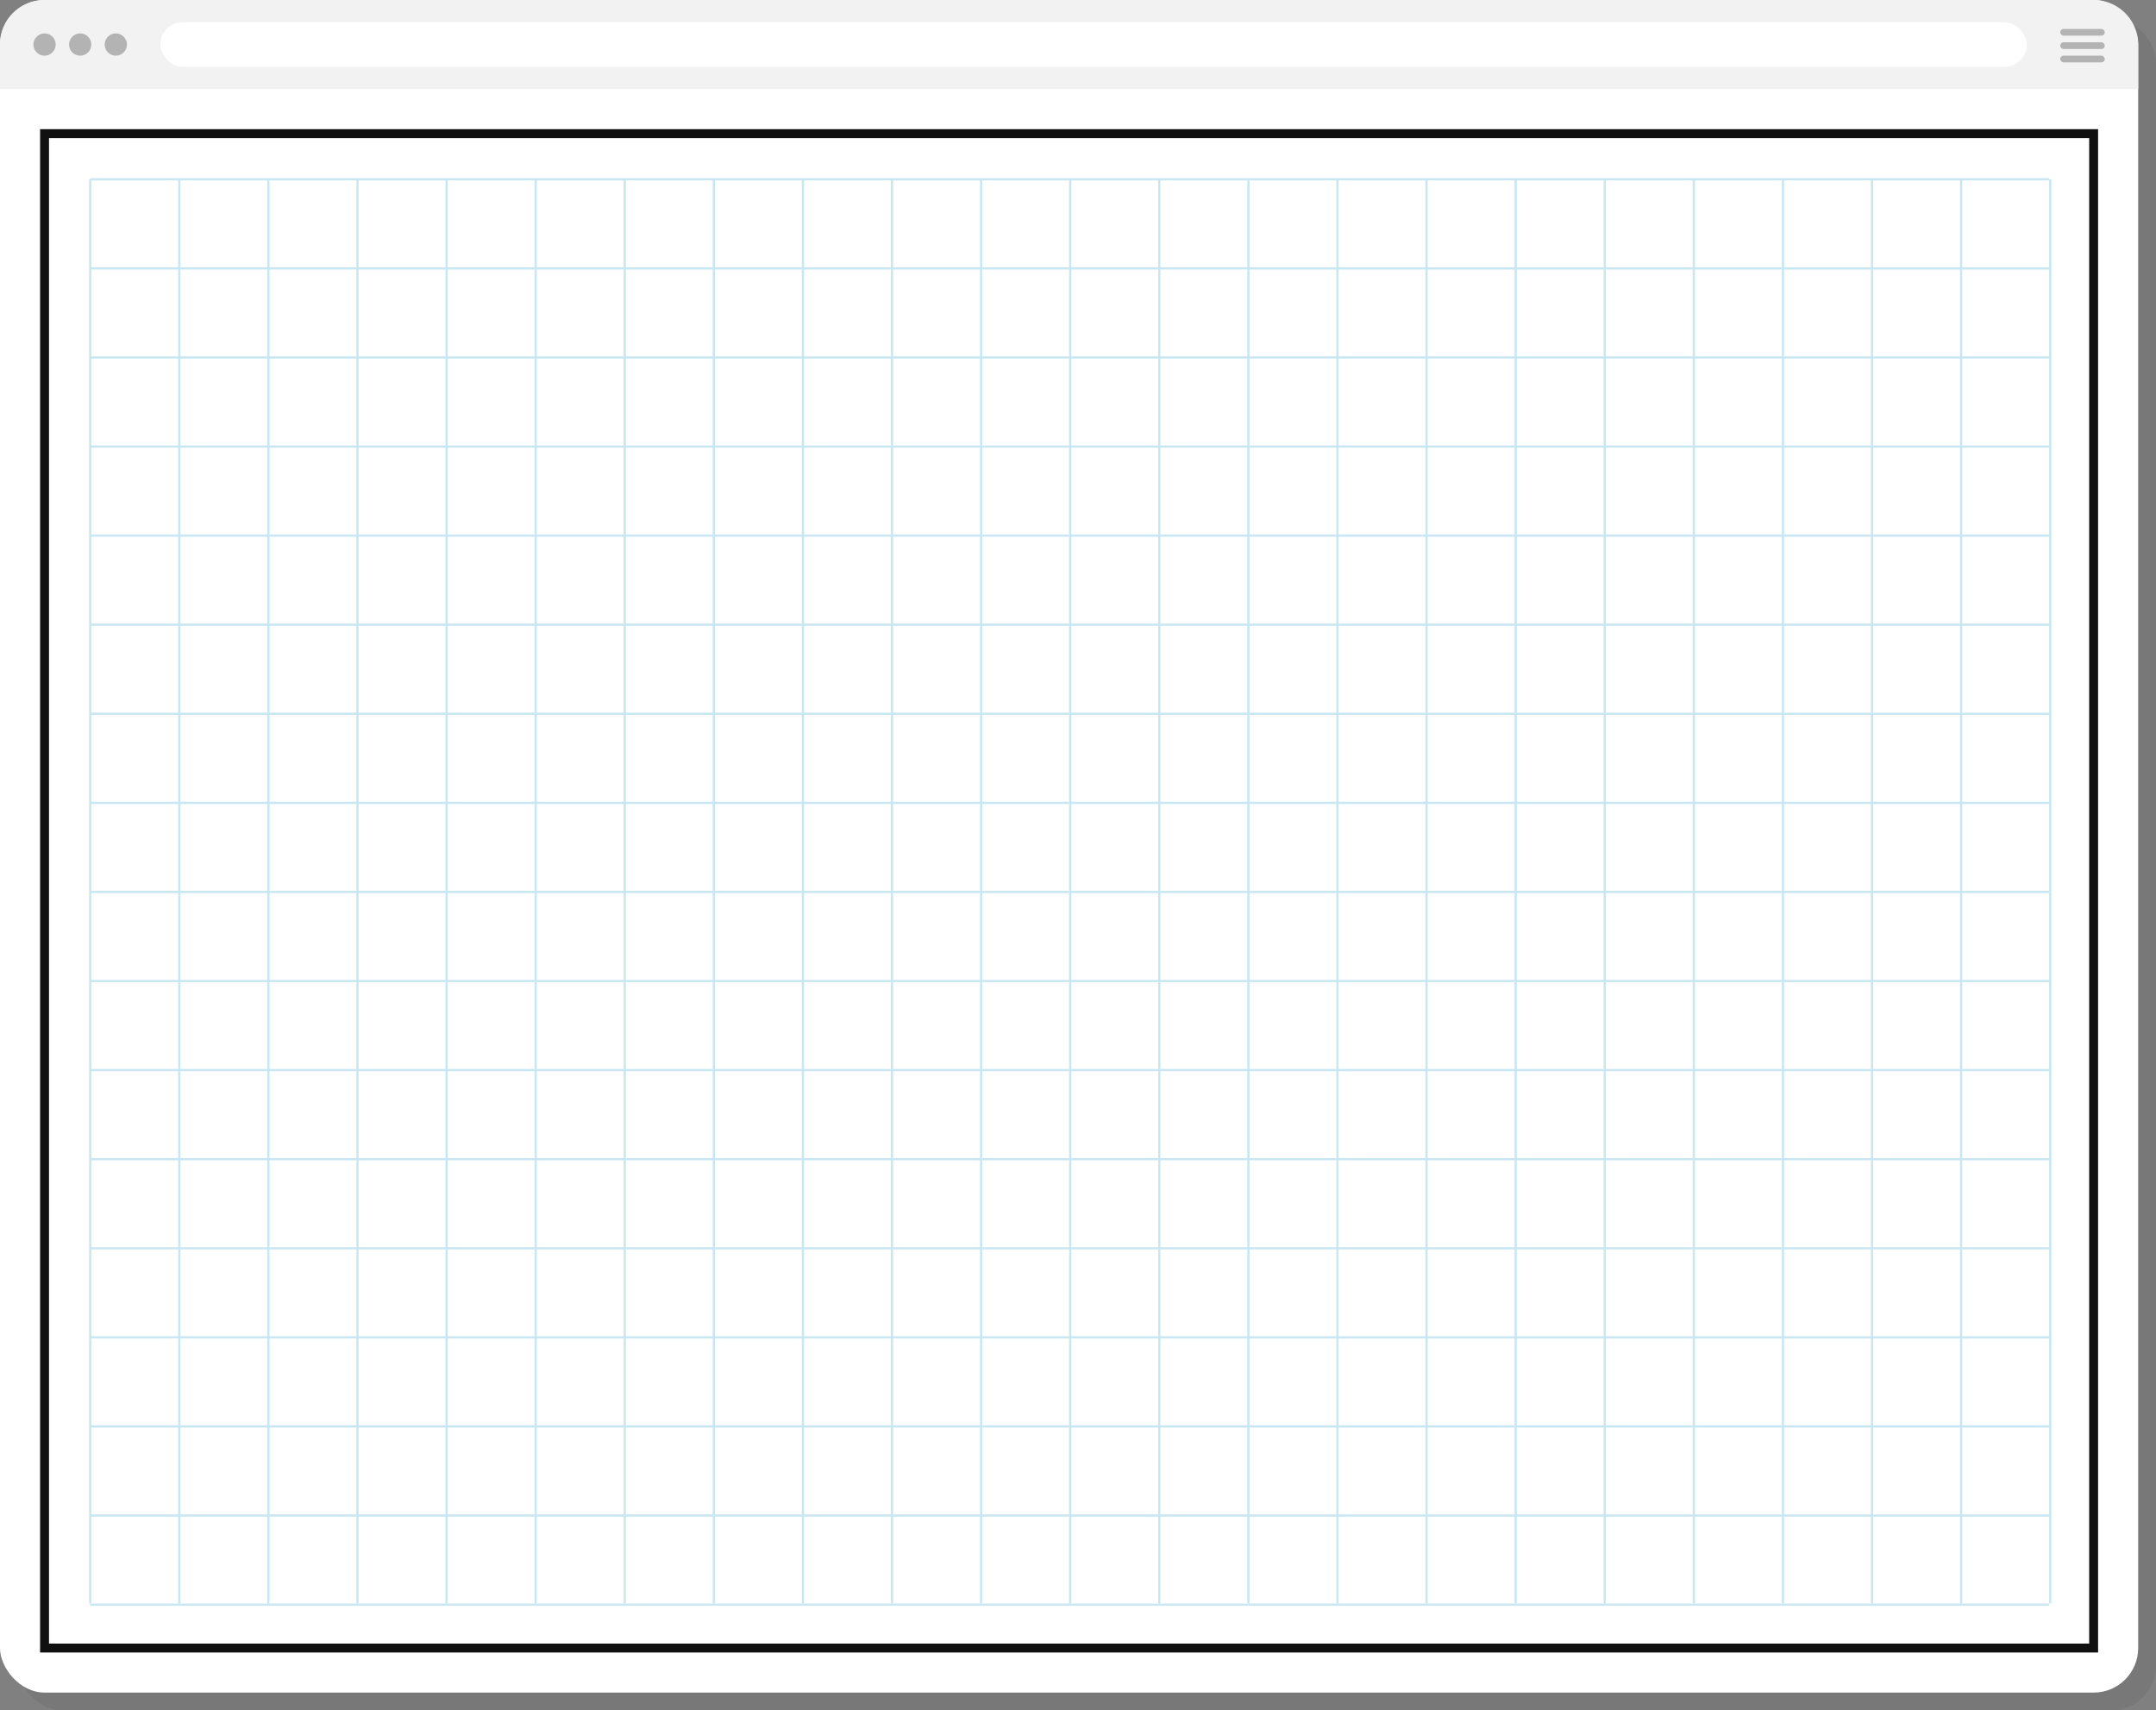 <svg id="Web_Page_Frame_-_Element" data-name="Web Page Frame - Element" xmlns="http://www.w3.org/2000/svg" xmlns:xlink="http://www.w3.org/1999/xlink" width="968" height="768" viewBox="0 0 968 768">
  <rect x="0" y="0" width="968" height="768" fill="#808080" stroke="none"/>
  <defs>
    <clipPath id="clip-path">
      <rect width="880" height="641" fill="none"/>
    </clipPath>
    <clipPath id="clip-path-2">
      <rect width="881" height="640" fill="none"/>
    </clipPath>
  </defs>
  <rect id="Rounded_Rectangle_1" data-name="Rounded Rectangle 1" width="960" height="760" rx="20" transform="translate(8 8)" fill="#101010" opacity="0.06"/>
  <rect id="Rounded_Rectangle_1-2" data-name="Rounded Rectangle 1" width="960" height="760" rx="20" fill="#fff"/>
  <path id="Rectangle_147638" data-name="Rectangle 147638" d="M20,0H940a20,20,0,0,1,20,20V40a0,0,0,0,1,0,0H0a0,0,0,0,1,0,0V20A20,20,0,0,1,20,0Z" fill="#f2f2f2"/>
  <g id="dots" transform="translate(-700 -8940)">
    <circle id="dot" cx="5" cy="5" r="5" transform="translate(715 8955)" fill="#b3b3b3"/>
    <circle id="dot-2" data-name="dot" cx="5" cy="5" r="5" transform="translate(731 8955)" fill="#b3b3b3"/>
    <circle id="dot-3" data-name="dot" cx="5" cy="5" r="5" transform="translate(747 8955)" fill="#b3b3b3"/>
  </g>
  <rect id="url_bar" data-name="url bar" width="838" height="20" rx="10" transform="translate(72 10)" fill="#fff"/>
  <g id="menu" transform="translate(-700 -8940)">
    <rect id="Rectangle" width="20" height="3" rx="1.5" transform="translate(1625 8953)" fill="#b3b3b3"/>
    <rect id="Rectangle-2" data-name="Rectangle" width="20" height="3" rx="1.5" transform="translate(1625 8959)" fill="#b3b3b3"/>
    <rect id="Rectangle-3" data-name="Rectangle" width="20" height="3" rx="1.5" transform="translate(1625 8965)" fill="#b3b3b3"/>
  </g>
  <g id="Notepad" transform="translate(15.305 62.951)">
    <rect id="paper_color_border_" data-name="paper [color_border]" width="920" height="680" transform="translate(4.695 -2.951)" fill="#fff" stroke="#101010" stroke-width="4"/>
    <g id="grid" transform="translate(-154.805 -6782.451)">
      <g id="hr" transform="translate(179.5 6799.5)" clip-path="url(#clip-path)">
        <g transform="translate(-179.5 -6799.5)">
          <line id="hr-2" data-name="hr" x1="520" transform="translate(180 6800)" fill="none" stroke="#c8e7f2" stroke-width="1"/>
        </g>
        <g transform="translate(340.5 -6799.5)">
          <line id="hr-3" data-name="hr" x1="520" transform="translate(180 6800)" fill="none" stroke="#c8e7f2" stroke-width="1"/>
        </g>
        <g transform="translate(-179.5 -6759.5)">
          <line id="hr-4" data-name="hr" x1="520" transform="translate(180 6800)" fill="none" stroke="#c8e7f2" stroke-width="1"/>
        </g>
        <g transform="translate(340.5 -6759.5)">
          <line id="hr-5" data-name="hr" x1="520" transform="translate(180 6800)" fill="none" stroke="#c8e7f2" stroke-width="1"/>
        </g>
        <g transform="translate(-179.5 -6719.5)">
          <line id="hr-6" data-name="hr" x1="520" transform="translate(180 6800)" fill="none" stroke="#c8e7f2" stroke-width="1"/>
        </g>
        <g transform="translate(340.5 -6719.5)">
          <line id="hr-7" data-name="hr" x1="520" transform="translate(180 6800)" fill="none" stroke="#c8e7f2" stroke-width="1"/>
        </g>
        <g transform="translate(-179.5 -6679.5)">
          <line id="hr-8" data-name="hr" x1="520" transform="translate(180 6800)" fill="none" stroke="#c8e7f2" stroke-width="1"/>
        </g>
        <g transform="translate(340.5 -6679.5)">
          <line id="hr-9" data-name="hr" x1="520" transform="translate(180 6800)" fill="none" stroke="#c8e7f2" stroke-width="1"/>
        </g>
        <g transform="translate(-179.5 -6639.5)">
          <line id="hr-10" data-name="hr" x1="520" transform="translate(180 6800)" fill="none" stroke="#c8e7f2" stroke-width="1"/>
        </g>
        <g transform="translate(340.5 -6639.5)">
          <line id="hr-11" data-name="hr" x1="520" transform="translate(180 6800)" fill="none" stroke="#c8e7f2" stroke-width="1"/>
        </g>
        <g transform="translate(-179.5 -6599.5)">
          <line id="hr-12" data-name="hr" x1="520" transform="translate(180 6800)" fill="none" stroke="#c8e7f2" stroke-width="1"/>
        </g>
        <g transform="translate(340.5 -6599.5)">
          <line id="hr-13" data-name="hr" x1="520" transform="translate(180 6800)" fill="none" stroke="#c8e7f2" stroke-width="1"/>
        </g>
        <g transform="translate(-179.5 -6559.5)">
          <line id="hr-14" data-name="hr" x1="520" transform="translate(180 6800)" fill="none" stroke="#c8e7f2" stroke-width="1"/>
        </g>
        <g transform="translate(340.5 -6559.5)">
          <line id="hr-15" data-name="hr" x1="520" transform="translate(180 6800)" fill="none" stroke="#c8e7f2" stroke-width="1"/>
        </g>
        <g transform="translate(-179.5 -6519.5)">
          <line id="hr-16" data-name="hr" x1="520" transform="translate(180 6800)" fill="none" stroke="#c8e7f2" stroke-width="1"/>
        </g>
        <g transform="translate(340.5 -6519.5)">
          <line id="hr-17" data-name="hr" x1="520" transform="translate(180 6800)" fill="none" stroke="#c8e7f2" stroke-width="1"/>
        </g>
        <g transform="translate(-179.5 -6479.5)">
          <line id="hr-18" data-name="hr" x1="520" transform="translate(180 6800)" fill="none" stroke="#c8e7f2" stroke-width="1"/>
        </g>
        <g transform="translate(340.5 -6479.5)">
          <line id="hr-19" data-name="hr" x1="520" transform="translate(180 6800)" fill="none" stroke="#c8e7f2" stroke-width="1"/>
        </g>
        <g transform="translate(-179.5 -6439.5)">
          <line id="hr-20" data-name="hr" x1="520" transform="translate(180 6800)" fill="none" stroke="#c8e7f2" stroke-width="1"/>
        </g>
        <g transform="translate(340.5 -6439.5)">
          <line id="hr-21" data-name="hr" x1="520" transform="translate(180 6800)" fill="none" stroke="#c8e7f2" stroke-width="1"/>
        </g>
        <g transform="translate(-179.5 -6399.5)">
          <line id="hr-22" data-name="hr" x1="520" transform="translate(180 6800)" fill="none" stroke="#c8e7f2" stroke-width="1"/>
        </g>
        <g transform="translate(340.5 -6399.5)">
          <line id="hr-23" data-name="hr" x1="520" transform="translate(180 6800)" fill="none" stroke="#c8e7f2" stroke-width="1"/>
        </g>
        <g transform="translate(-179.5 -6359.5)">
          <line id="hr-24" data-name="hr" x1="520" transform="translate(180 6800)" fill="none" stroke="#c8e7f2" stroke-width="1"/>
        </g>
        <g transform="translate(340.5 -6359.5)">
          <line id="hr-25" data-name="hr" x1="520" transform="translate(180 6800)" fill="none" stroke="#c8e7f2" stroke-width="1"/>
        </g>
        <g transform="translate(-179.5 -6319.5)">
          <line id="hr-26" data-name="hr" x1="520" transform="translate(180 6800)" fill="none" stroke="#c8e7f2" stroke-width="1"/>
        </g>
        <g transform="translate(340.5 -6319.5)">
          <line id="hr-27" data-name="hr" x1="520" transform="translate(180 6800)" fill="none" stroke="#c8e7f2" stroke-width="1"/>
        </g>
        <g transform="translate(-179.5 -6279.5)">
          <line id="hr-28" data-name="hr" x1="520" transform="translate(180 6800)" fill="none" stroke="#c8e7f2" stroke-width="1"/>
        </g>
        <g transform="translate(340.5 -6279.5)">
          <line id="hr-29" data-name="hr" x1="520" transform="translate(180 6800)" fill="none" stroke="#c8e7f2" stroke-width="1"/>
        </g>
        <g transform="translate(-179.5 -6239.5)">
          <line id="hr-30" data-name="hr" x1="520" transform="translate(180 6800)" fill="none" stroke="#c8e7f2" stroke-width="1"/>
        </g>
        <g transform="translate(340.5 -6239.5)">
          <line id="hr-31" data-name="hr" x1="520" transform="translate(180 6800)" fill="none" stroke="#c8e7f2" stroke-width="1"/>
        </g>
        <g transform="translate(-179.5 -6199.5)">
          <line id="hr-32" data-name="hr" x1="520" transform="translate(180 6800)" fill="none" stroke="#c8e7f2" stroke-width="1"/>
        </g>
        <g transform="translate(340.5 -6199.5)">
          <line id="hr-33" data-name="hr" x1="520" transform="translate(180 6800)" fill="none" stroke="#c8e7f2" stroke-width="1"/>
        </g>
        <g transform="translate(-179.5 -6159.5)">
          <line id="hr-34" data-name="hr" x1="520" transform="translate(180 6800)" fill="none" stroke="#c8e7f2" stroke-width="1"/>
        </g>
        <g transform="translate(340.5 -6159.5)">
          <line id="hr-35" data-name="hr" x1="520" transform="translate(180 6800)" fill="none" stroke="#c8e7f2" stroke-width="1"/>
        </g>
      </g>
      <g id="vr" transform="translate(179.5 6799.5)" clip-path="url(#clip-path-2)">
        <g transform="translate(-179.5 -6799.5)">
          <line id="vr-2" data-name="vr" y2="320" transform="translate(180 6800)" fill="none" stroke="#c8e7f2" stroke-width="1"/>
        </g>
        <g transform="translate(-139.5 -6799.5)">
          <line id="vr-3" data-name="vr" y2="320" transform="translate(180 6800)" fill="none" stroke="#c8e7f2" stroke-width="1"/>
        </g>
        <g transform="translate(-99.5 -6799.5)">
          <line id="vr-4" data-name="vr" y2="320" transform="translate(180 6800)" fill="none" stroke="#c8e7f2" stroke-width="1"/>
        </g>
        <g transform="translate(-59.5 -6799.5)">
          <line id="vr-5" data-name="vr" y2="320" transform="translate(180 6800)" fill="none" stroke="#c8e7f2" stroke-width="1"/>
        </g>
        <g transform="translate(-19.5 -6799.5)">
          <line id="vr-6" data-name="vr" y2="320" transform="translate(180 6800)" fill="none" stroke="#c8e7f2" stroke-width="1"/>
        </g>
        <g transform="translate(20.5 -6799.5)">
          <line id="vr-7" data-name="vr" y2="320" transform="translate(180 6800)" fill="none" stroke="#c8e7f2" stroke-width="1"/>
        </g>
        <g transform="translate(60.5 -6799.5)">
          <line id="vr-8" data-name="vr" y2="320" transform="translate(180 6800)" fill="none" stroke="#c8e7f2" stroke-width="1"/>
        </g>
        <g transform="translate(100.5 -6799.5)">
          <line id="vr-9" data-name="vr" y2="320" transform="translate(180 6800)" fill="none" stroke="#c8e7f2" stroke-width="1"/>
        </g>
        <g transform="translate(140.5 -6799.5)">
          <line id="vr-10" data-name="vr" y2="320" transform="translate(180 6800)" fill="none" stroke="#c8e7f2" stroke-width="1"/>
        </g>
        <g transform="translate(180.5 -6799.5)">
          <line id="vr-11" data-name="vr" y2="320" transform="translate(180 6800)" fill="none" stroke="#c8e7f2" stroke-width="1"/>
        </g>
        <g transform="translate(220.5 -6799.5)">
          <line id="vr-12" data-name="vr" y2="320" transform="translate(180 6800)" fill="none" stroke="#c8e7f2" stroke-width="1"/>
        </g>
        <g transform="translate(260.5 -6799.5)">
          <line id="vr-13" data-name="vr" y2="320" transform="translate(180 6800)" fill="none" stroke="#c8e7f2" stroke-width="1"/>
        </g>
        <g transform="translate(300.5 -6799.5)">
          <line id="vr-14" data-name="vr" y2="320" transform="translate(180 6800)" fill="none" stroke="#c8e7f2" stroke-width="1"/>
        </g>
        <g transform="translate(340.5 -6799.5)">
          <line id="vr-15" data-name="vr" y2="320" transform="translate(180 6800)" fill="none" stroke="#c8e7f2" stroke-width="1"/>
        </g>
        <g transform="translate(380.5 -6799.5)">
          <line id="vr-16" data-name="vr" y2="320" transform="translate(180 6800)" fill="none" stroke="#c8e7f2" stroke-width="1"/>
        </g>
        <g transform="translate(420.5 -6799.5)">
          <line id="vr-17" data-name="vr" y2="320" transform="translate(180 6800)" fill="none" stroke="#c8e7f2" stroke-width="1"/>
        </g>
        <g transform="translate(460.5 -6799.5)">
          <line id="vr-18" data-name="vr" y2="320" transform="translate(180 6800)" fill="none" stroke="#c8e7f2" stroke-width="1"/>
        </g>
        <g transform="translate(500.5 -6799.5)">
          <line id="vr-19" data-name="vr" y2="320" transform="translate(180 6800)" fill="none" stroke="#c8e7f2" stroke-width="1"/>
        </g>
        <g transform="translate(540.5 -6799.5)">
          <line id="vr-20" data-name="vr" y2="320" transform="translate(180 6800)" fill="none" stroke="#c8e7f2" stroke-width="1"/>
        </g>
        <g transform="translate(580.5 -6799.5)">
          <line id="vr-21" data-name="vr" y2="320" transform="translate(180 6800)" fill="none" stroke="#c8e7f2" stroke-width="1"/>
        </g>
        <g transform="translate(620.5 -6799.5)">
          <line id="vr-22" data-name="vr" y2="320" transform="translate(180 6800)" fill="none" stroke="#c8e7f2" stroke-width="1"/>
        </g>
        <g transform="translate(660.5 -6799.5)">
          <line id="vr-23" data-name="vr" y2="320" transform="translate(180 6800)" fill="none" stroke="#c8e7f2" stroke-width="1"/>
        </g>
        <g transform="translate(700.5 -6799.5)">
          <line id="vr-24" data-name="vr" y2="320" transform="translate(180 6800)" fill="none" stroke="#c8e7f2" stroke-width="1"/>
        </g>
        <g transform="translate(-179.5 -6479.5)">
          <line id="vr-25" data-name="vr" y2="320" transform="translate(180 6800)" fill="none" stroke="#c8e7f2" stroke-width="1"/>
        </g>
        <g transform="translate(-139.5 -6479.5)">
          <line id="vr-26" data-name="vr" y2="320" transform="translate(180 6800)" fill="none" stroke="#c8e7f2" stroke-width="1"/>
        </g>
        <g transform="translate(-99.5 -6479.5)">
          <line id="vr-27" data-name="vr" y2="320" transform="translate(180 6800)" fill="none" stroke="#c8e7f2" stroke-width="1"/>
        </g>
        <g transform="translate(-59.5 -6479.5)">
          <line id="vr-28" data-name="vr" y2="320" transform="translate(180 6800)" fill="none" stroke="#c8e7f2" stroke-width="1"/>
        </g>
        <g transform="translate(-19.5 -6479.5)">
          <line id="vr-29" data-name="vr" y2="320" transform="translate(180 6800)" fill="none" stroke="#c8e7f2" stroke-width="1"/>
        </g>
        <g transform="translate(20.5 -6479.5)">
          <line id="vr-30" data-name="vr" y2="320" transform="translate(180 6800)" fill="none" stroke="#c8e7f2" stroke-width="1"/>
        </g>
        <g transform="translate(60.5 -6479.5)">
          <line id="vr-31" data-name="vr" y2="320" transform="translate(180 6800)" fill="none" stroke="#c8e7f2" stroke-width="1"/>
        </g>
        <g transform="translate(100.5 -6479.5)">
          <line id="vr-32" data-name="vr" y2="320" transform="translate(180 6800)" fill="none" stroke="#c8e7f2" stroke-width="1"/>
        </g>
        <g transform="translate(140.5 -6479.5)">
          <line id="vr-33" data-name="vr" y2="320" transform="translate(180 6800)" fill="none" stroke="#c8e7f2" stroke-width="1"/>
        </g>
        <g transform="translate(180.5 -6479.5)">
          <line id="vr-34" data-name="vr" y2="320" transform="translate(180 6800)" fill="none" stroke="#c8e7f2" stroke-width="1"/>
        </g>
        <g transform="translate(220.5 -6479.5)">
          <line id="vr-35" data-name="vr" y2="320" transform="translate(180 6800)" fill="none" stroke="#c8e7f2" stroke-width="1"/>
        </g>
        <g transform="translate(260.5 -6479.5)">
          <line id="vr-36" data-name="vr" y2="320" transform="translate(180 6800)" fill="none" stroke="#c8e7f2" stroke-width="1"/>
        </g>
        <g transform="translate(300.5 -6479.5)">
          <line id="vr-37" data-name="vr" y2="320" transform="translate(180 6800)" fill="none" stroke="#c8e7f2" stroke-width="1"/>
        </g>
        <g transform="translate(340.5 -6479.5)">
          <line id="vr-38" data-name="vr" y2="320" transform="translate(180 6800)" fill="none" stroke="#c8e7f2" stroke-width="1"/>
        </g>
        <g transform="translate(380.5 -6479.5)">
          <line id="vr-39" data-name="vr" y2="320" transform="translate(180 6800)" fill="none" stroke="#c8e7f2" stroke-width="1"/>
        </g>
        <g transform="translate(420.5 -6479.5)">
          <line id="vr-40" data-name="vr" y2="320" transform="translate(180 6800)" fill="none" stroke="#c8e7f2" stroke-width="1"/>
        </g>
        <g transform="translate(460.5 -6479.5)">
          <line id="vr-41" data-name="vr" y2="320" transform="translate(180 6800)" fill="none" stroke="#c8e7f2" stroke-width="1"/>
        </g>
        <g transform="translate(500.5 -6479.5)">
          <line id="vr-42" data-name="vr" y2="320" transform="translate(180 6800)" fill="none" stroke="#c8e7f2" stroke-width="1"/>
        </g>
        <g transform="translate(540.5 -6479.5)">
          <line id="vr-43" data-name="vr" y2="320" transform="translate(180 6800)" fill="none" stroke="#c8e7f2" stroke-width="1"/>
        </g>
        <g transform="translate(580.5 -6479.5)">
          <line id="vr-44" data-name="vr" y2="320" transform="translate(180 6800)" fill="none" stroke="#c8e7f2" stroke-width="1"/>
        </g>
        <g transform="translate(620.5 -6479.5)">
          <line id="vr-45" data-name="vr" y2="320" transform="translate(180 6800)" fill="none" stroke="#c8e7f2" stroke-width="1"/>
        </g>
        <g transform="translate(660.5 -6479.5)">
          <line id="vr-46" data-name="vr" y2="320" transform="translate(180 6800)" fill="none" stroke="#c8e7f2" stroke-width="1"/>
        </g>
        <g transform="translate(700.5 -6479.5)">
          <line id="vr-47" data-name="vr" y2="320" transform="translate(180 6800)" fill="none" stroke="#c8e7f2" stroke-width="1"/>
        </g>
      </g>
    </g>
  </g>
</svg>
